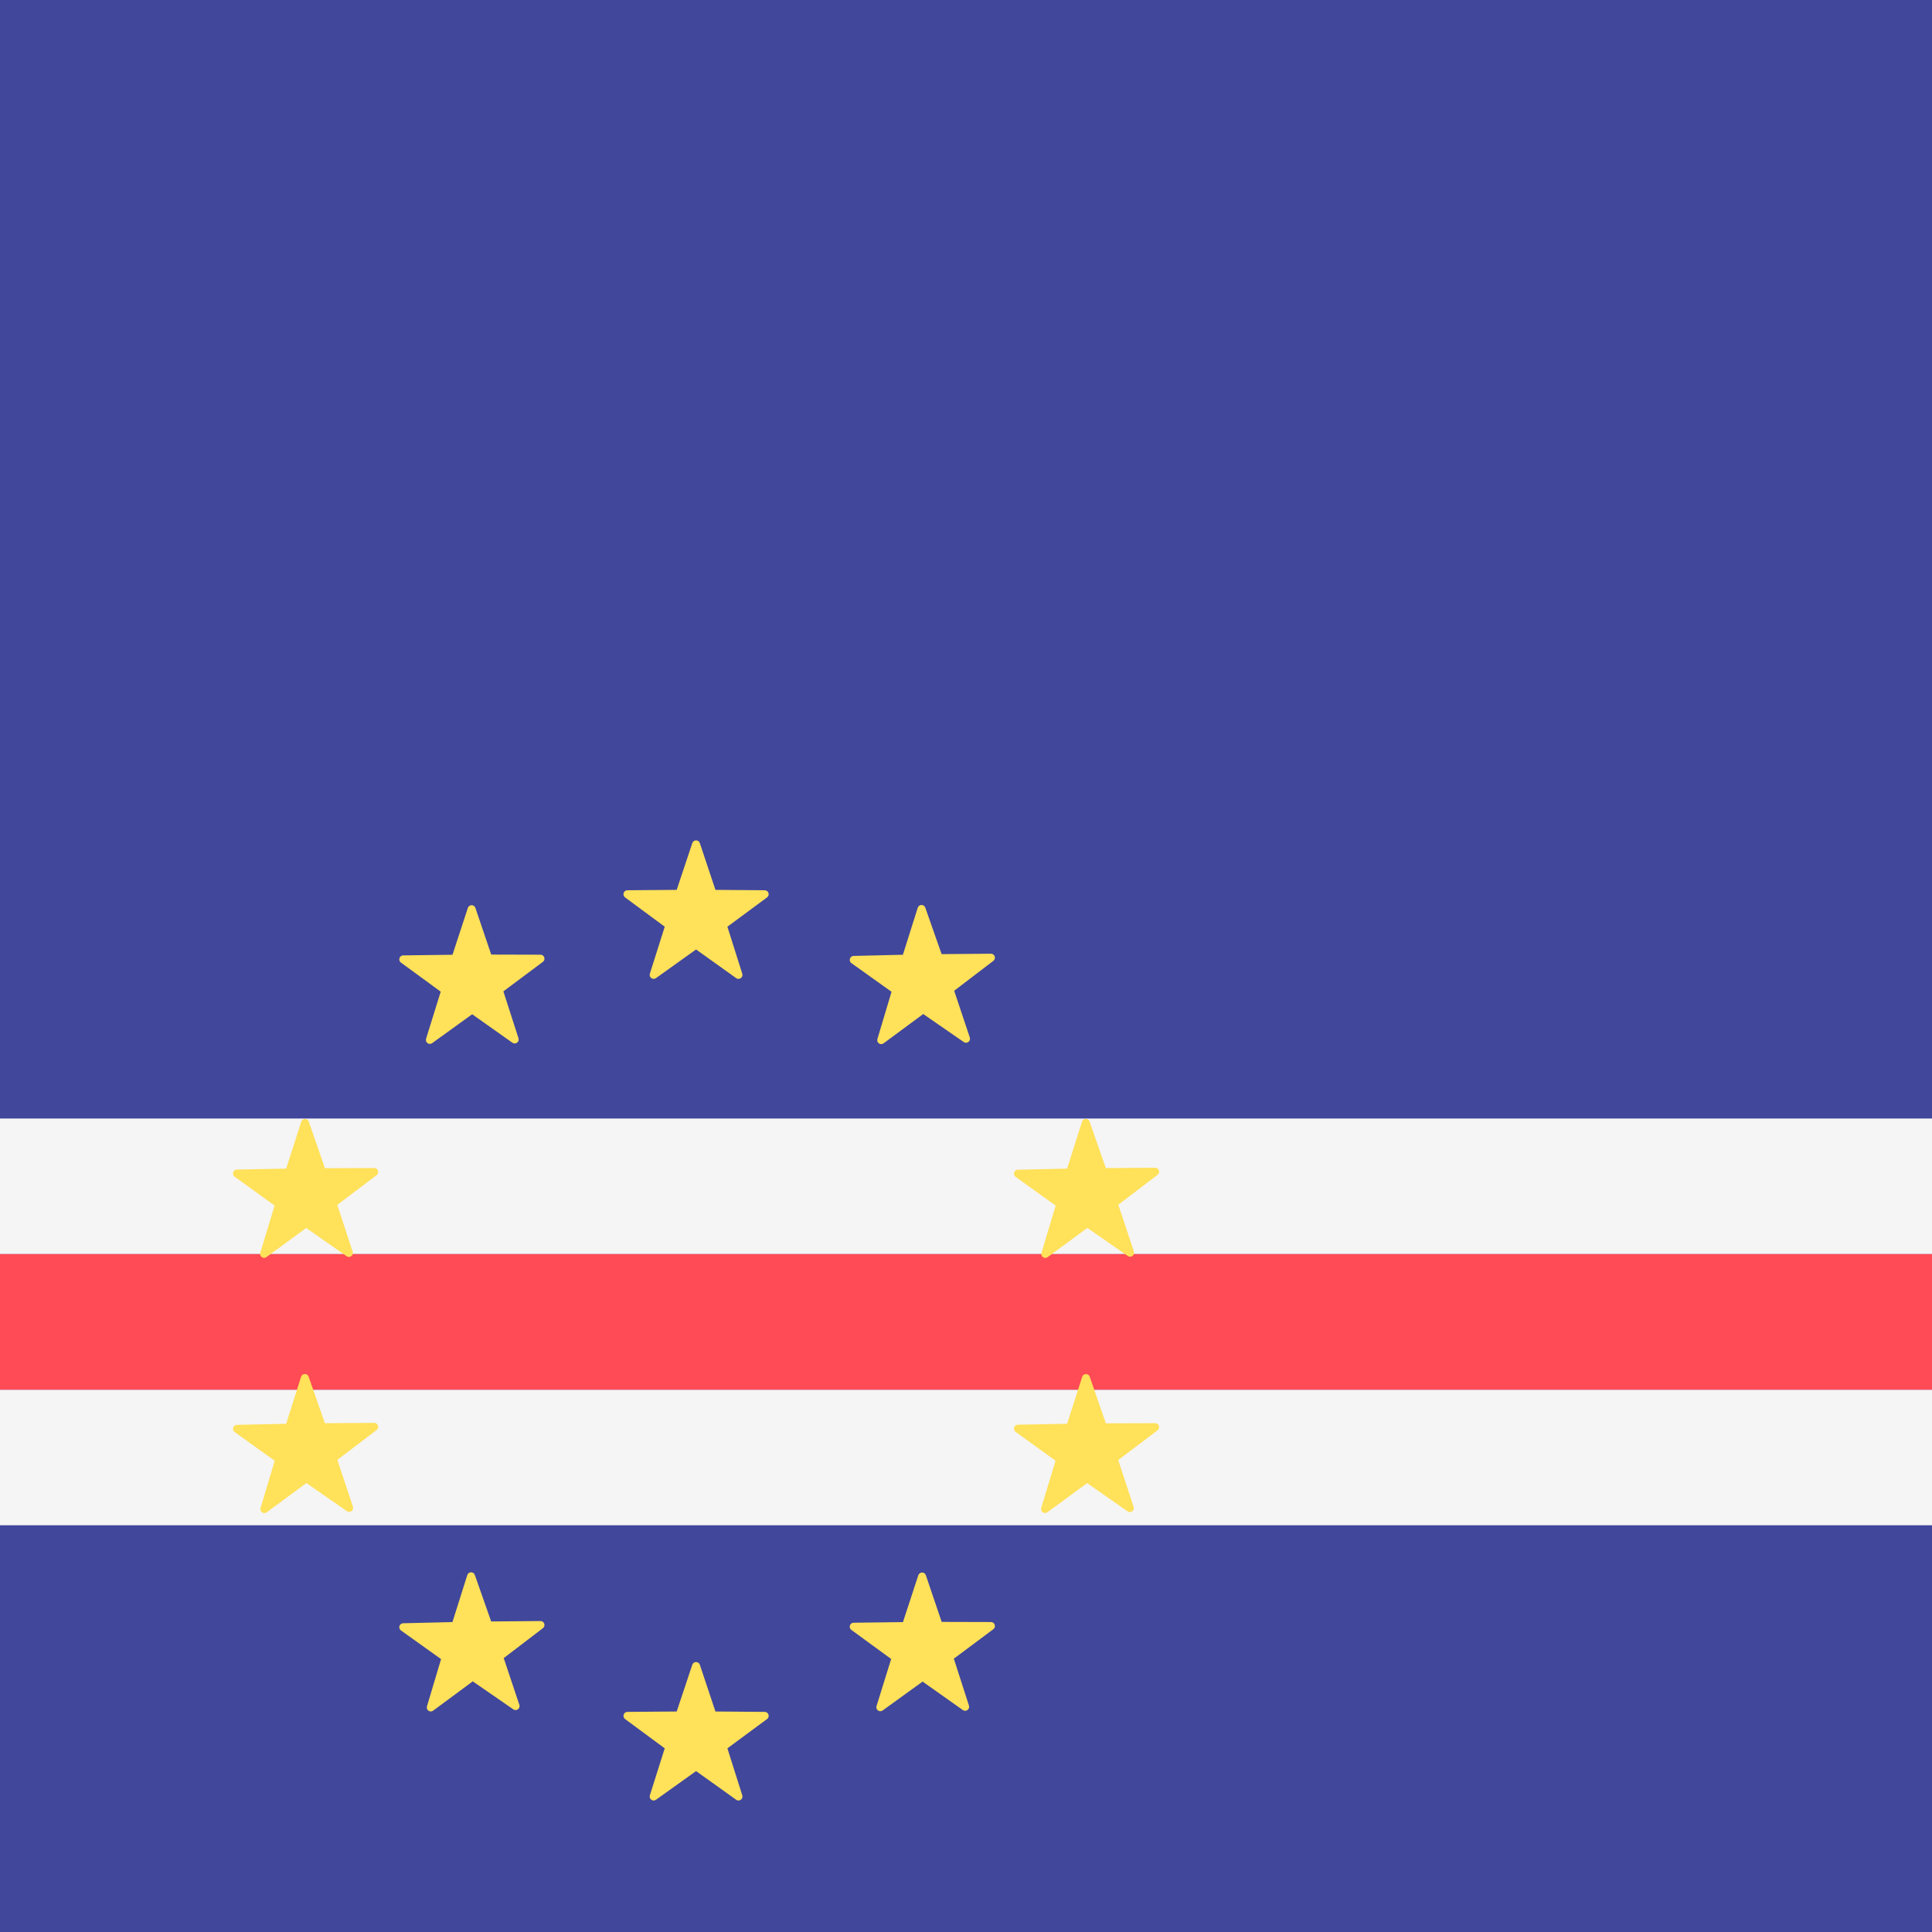 <svg xmlns="http://www.w3.org/2000/svg" x="0" y="0" enable-background="new 0 0 512 512" version="1.1" viewBox="0 0 512 512" xml:space="preserve"><path fill="#41479B" d="M0 0H512V512H0z"/><g fill="#F5F5F5"><path d="M0 296.42H512V332.35H0z"/><path d="M0 368.28H512V404.21H0z"/></g><path fill="#FF4B55" d="M0 332.35H512V368.28H0z"/><g fill="#FFE15A"><path d="m185.465 223.434 4.133 12.391 13.062.101c1.012.008 1.432 1.299.617 1.9l-10.508 7.759 3.94 12.454c.305.965-.793 1.763-1.617 1.174l-10.627-7.596-10.627 7.596c-.823.588-1.922-.21-1.617-1.174l3.94-12.454-10.508-7.759c-.814-.601-.394-1.893.617-1.9l13.062-.101 4.133-12.391c.322-.96 1.679-.96 2 0zM185.465 441.174l4.133 12.391 13.062.101c1.012.008 1.432 1.299.617 1.9l-10.508 7.759 3.94 12.454c.305.965-.793 1.763-1.617 1.174l-10.627-7.596-10.627 7.596c-.823.588-1.922-.21-1.617-1.174l3.94-12.454-10.508-7.759c-.814-.601-.394-1.893.617-1.9l13.062-.101 4.133-12.391c.322-.96 1.679-.96 2 0zM114.785 453.342l10.503-7.765L136.035 453c.833.575 1.918-.241 1.597-1.2l-4.139-12.389 10.382-7.927c.804-.614.364-1.899-.648-1.89l-13.062.109-4.331-12.323c-.336-.955-1.693-.933-1.998.032l-3.933 12.456-13.058.311c-1.012.024-1.41 1.322-.587 1.91l10.631 7.59-3.739 12.515c-.29.969.821 1.749 1.635 1.148zM135.791 276.332l-10.665-7.542-10.588 7.649c-.82.593-1.923-.2-1.622-1.166l3.877-12.473-10.546-7.706c-.817-.597-.404-1.891.608-1.903l13.061-.167 4.07-12.412c.315-.962 1.673-.968 1.998-.01l4.195 12.37 13.062.036c1.012.003 1.438 1.292.627 1.897l-10.468 7.812 4.003 12.434c.309.962-.786 1.766-1.612 1.181zM234.159 276.492l10.503-7.765 10.747 7.424c.833.575 1.918-.241 1.598-1.2l-4.14-12.389 10.382-7.927c.804-.614.364-1.899-.648-1.89l-13.062.109-4.331-12.323c-.336-.955-1.693-.933-1.998.032l-3.933 12.456-13.058.311c-1.012.024-1.41 1.322-.587 1.91l10.631 7.59-3.739 12.515c-.29.968.821 1.749 1.635 1.147zM255.166 453.182l-10.665-7.542-10.588 7.649c-.82.593-1.923-.2-1.622-1.166l3.877-12.473-10.546-7.706c-.817-.597-.404-1.891.608-1.903l13.061-.167 4.07-12.412c.315-.962 1.673-.968 1.998-.01l4.195 12.37 13.062.036c1.012.003 1.438 1.292.627 1.897l-10.468 7.812 4.003 12.434c.308.961-.786 1.765-1.612 1.181zM99.163 377.077l-13.062.087-4.31-12.33c-.334-.955-1.692-.936-1.998.029l-3.954 12.449-13.059.289c-1.012.022-1.413 1.32-.59 1.909l10.618 7.607-3.76 12.509c-.291.969.819 1.751 1.633 1.151l10.516-7.748 10.735 7.442c.832.577 1.919-.237 1.599-1.198l-4.119-12.396 10.395-7.91c.806-.611.368-1.897-.644-1.89zM62.783 309.943l13.06-.247 3.994-12.436c.309-.963 1.667-.979 1.998-.022l4.27 12.344 13.062-.044c1.012-.003 1.446 1.283.639 1.893l-10.421 7.876 4.078 12.409c.316.961-.774 1.772-1.603 1.192l-10.711-7.477-10.541 7.713c-.817.598-1.924-.188-1.63-1.156l3.801-12.497-10.593-7.642c-.82-.591-.415-1.887.597-1.906zM306.12 309.461l-13.062.087-4.31-12.33c-.334-.955-1.692-.936-1.998.029l-3.954 12.449-13.059.289c-1.012.022-1.413 1.32-.59 1.909l10.618 7.607-3.76 12.509c-.291.969.819 1.751 1.633 1.151l10.516-7.748 10.735 7.442c.832.577 1.919-.237 1.599-1.198l-4.119-12.396 10.395-7.91c.806-.612.368-1.897-.644-1.89zM269.74 377.56l13.06-.247 3.994-12.436c.309-.963 1.667-.979 1.998-.022l4.27 12.344 13.062-.044c1.012-.003 1.446 1.283.639 1.893l-10.421 7.876 4.078 12.409c.316.961-.774 1.772-1.603 1.192l-10.711-7.477-10.541 7.713c-.817.598-1.924-.188-1.63-1.156l3.801-12.497-10.593-7.642c-.82-.591-.415-1.887.597-1.906z"/></g></svg>